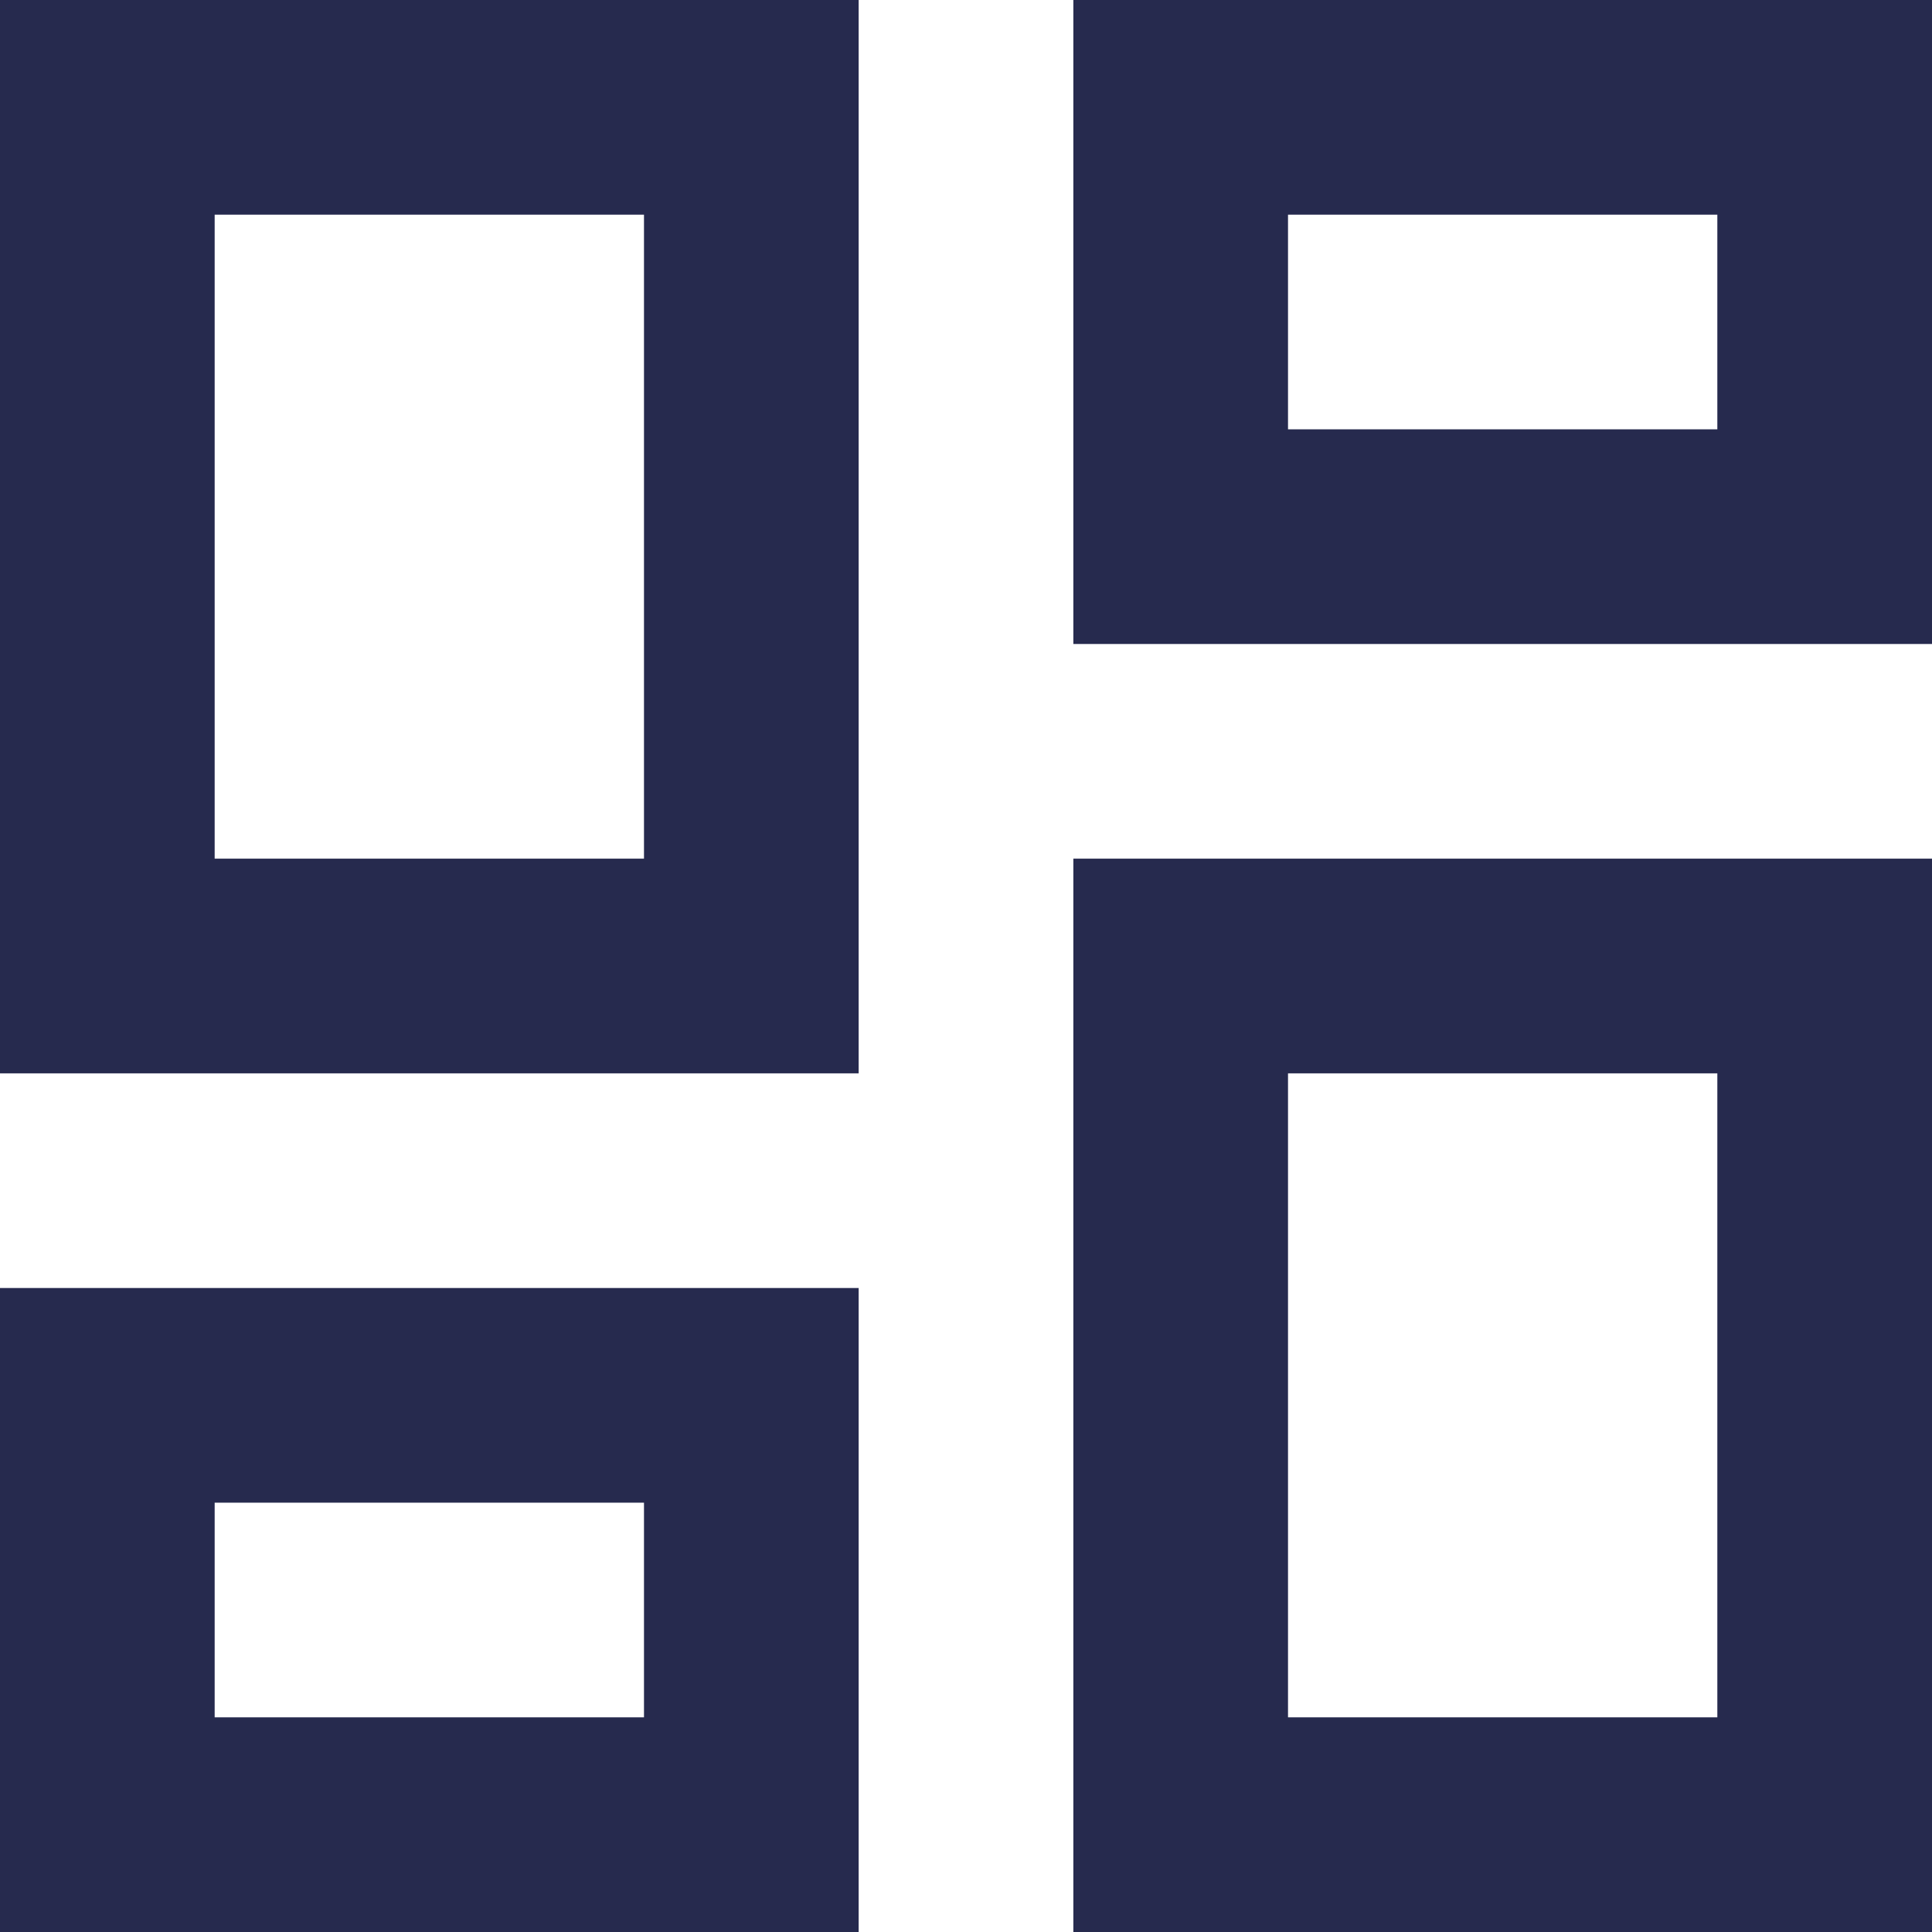 <svg width="64" height="64" viewBox="0 0 64 64" fill="none" xmlns="http://www.w3.org/2000/svg">
<path d="M56.889 7.111V14.222H42.667V7.111H56.889ZM21.333 7.111V28.444H7.111V7.111H21.333ZM56.889 35.556V56.889H42.667V35.556H56.889ZM21.333 49.778V56.889H7.111V49.778H21.333ZM64 0H35.556V21.333H64V0ZM28.444 0H0V35.556H28.444V0ZM64 28.444H35.556V64H64V28.444ZM28.444 42.667H0V64H28.444V42.667Z" fill="#262A4E"/>
</svg>
